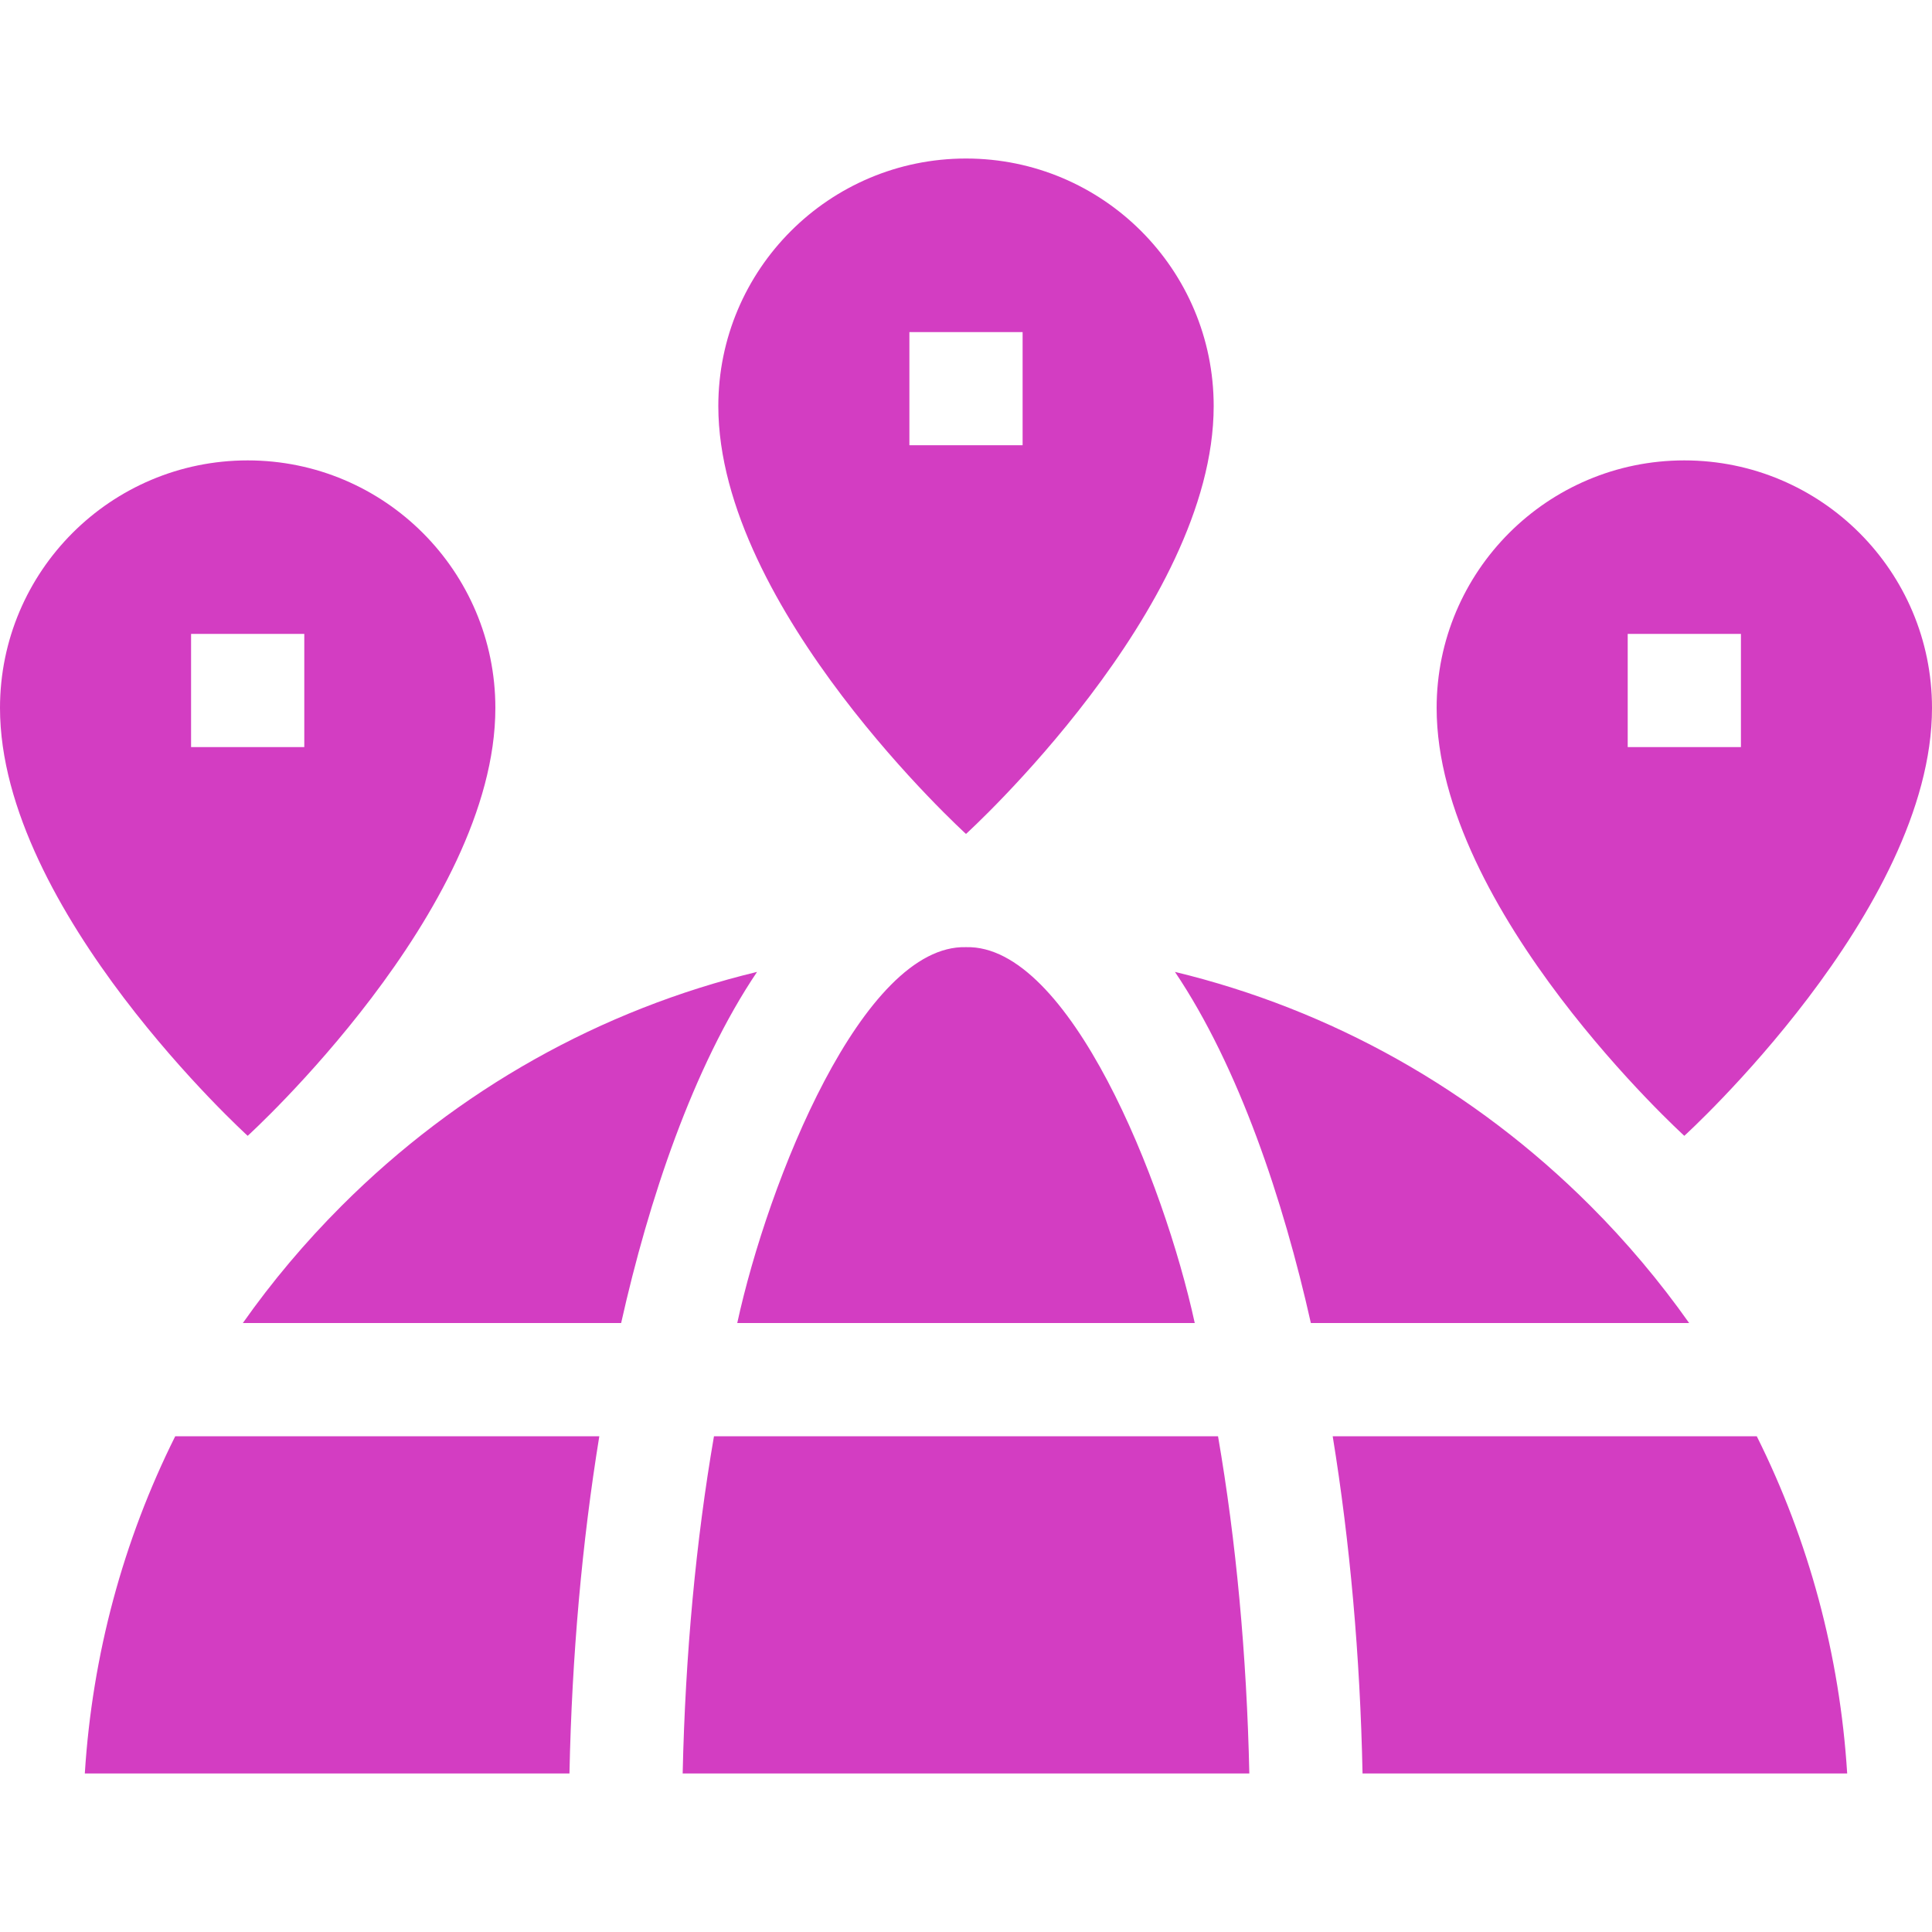 <svg width="20" height="20" viewBox="0 0 20 20" fill="none" xmlns="http://www.w3.org/2000/svg">
<path d="M17.436 4.766C16.02 4.766 14.872 5.914 14.872 7.329C14.872 9.427 17.436 11.758 17.436 11.758C17.436 11.758 20 9.427 20 7.329C20 5.914 18.852 4.766 17.436 4.766ZM18.022 7.734H16.85V6.562H18.022V7.734ZM2.564 4.766C1.148 4.766 0 5.914 0 7.329C0 9.427 2.564 11.758 2.564 11.758C2.564 11.758 5.128 9.427 5.128 7.329C5.128 5.914 3.98 4.766 2.564 4.766ZM3.15 7.734H1.978V6.562H3.15V7.734ZM0.878 18.359H5.895C5.92 17.141 6.026 15.962 6.204 14.868H1.814C1.275 15.948 0.955 17.131 0.878 18.359ZM3.537 12.482C3.158 12.861 2.816 13.267 2.514 13.696H6.43C6.714 12.426 7.174 11.046 7.837 10.061C6.222 10.451 4.741 11.278 3.537 12.482ZM12.368 13.696C12.049 12.228 11.068 9.776 10 9.805C8.931 9.776 7.951 12.228 7.632 13.696H12.368ZM7.391 14.868C7.204 15.951 7.094 17.132 7.067 18.359H12.933C12.906 17.132 12.796 15.951 12.609 14.868H7.391ZM16.463 12.482C15.259 11.278 13.778 10.451 12.163 10.061C12.826 11.047 13.285 12.425 13.57 13.696H17.486C17.18 13.263 16.838 12.857 16.463 12.482ZM18.186 14.868H13.796C13.974 15.962 14.08 17.141 14.105 18.359H19.122C19.045 17.131 18.725 15.948 18.186 14.868ZM10 1.641C8.584 1.641 7.436 2.789 7.436 4.204C7.436 6.302 10 8.633 10 8.633C10 8.633 12.564 6.302 12.564 4.204C12.564 2.789 11.416 1.641 10 1.641ZM10.586 4.609H9.414V3.438H10.586V4.609Z" fill="#D33DC2"/>
</svg>
